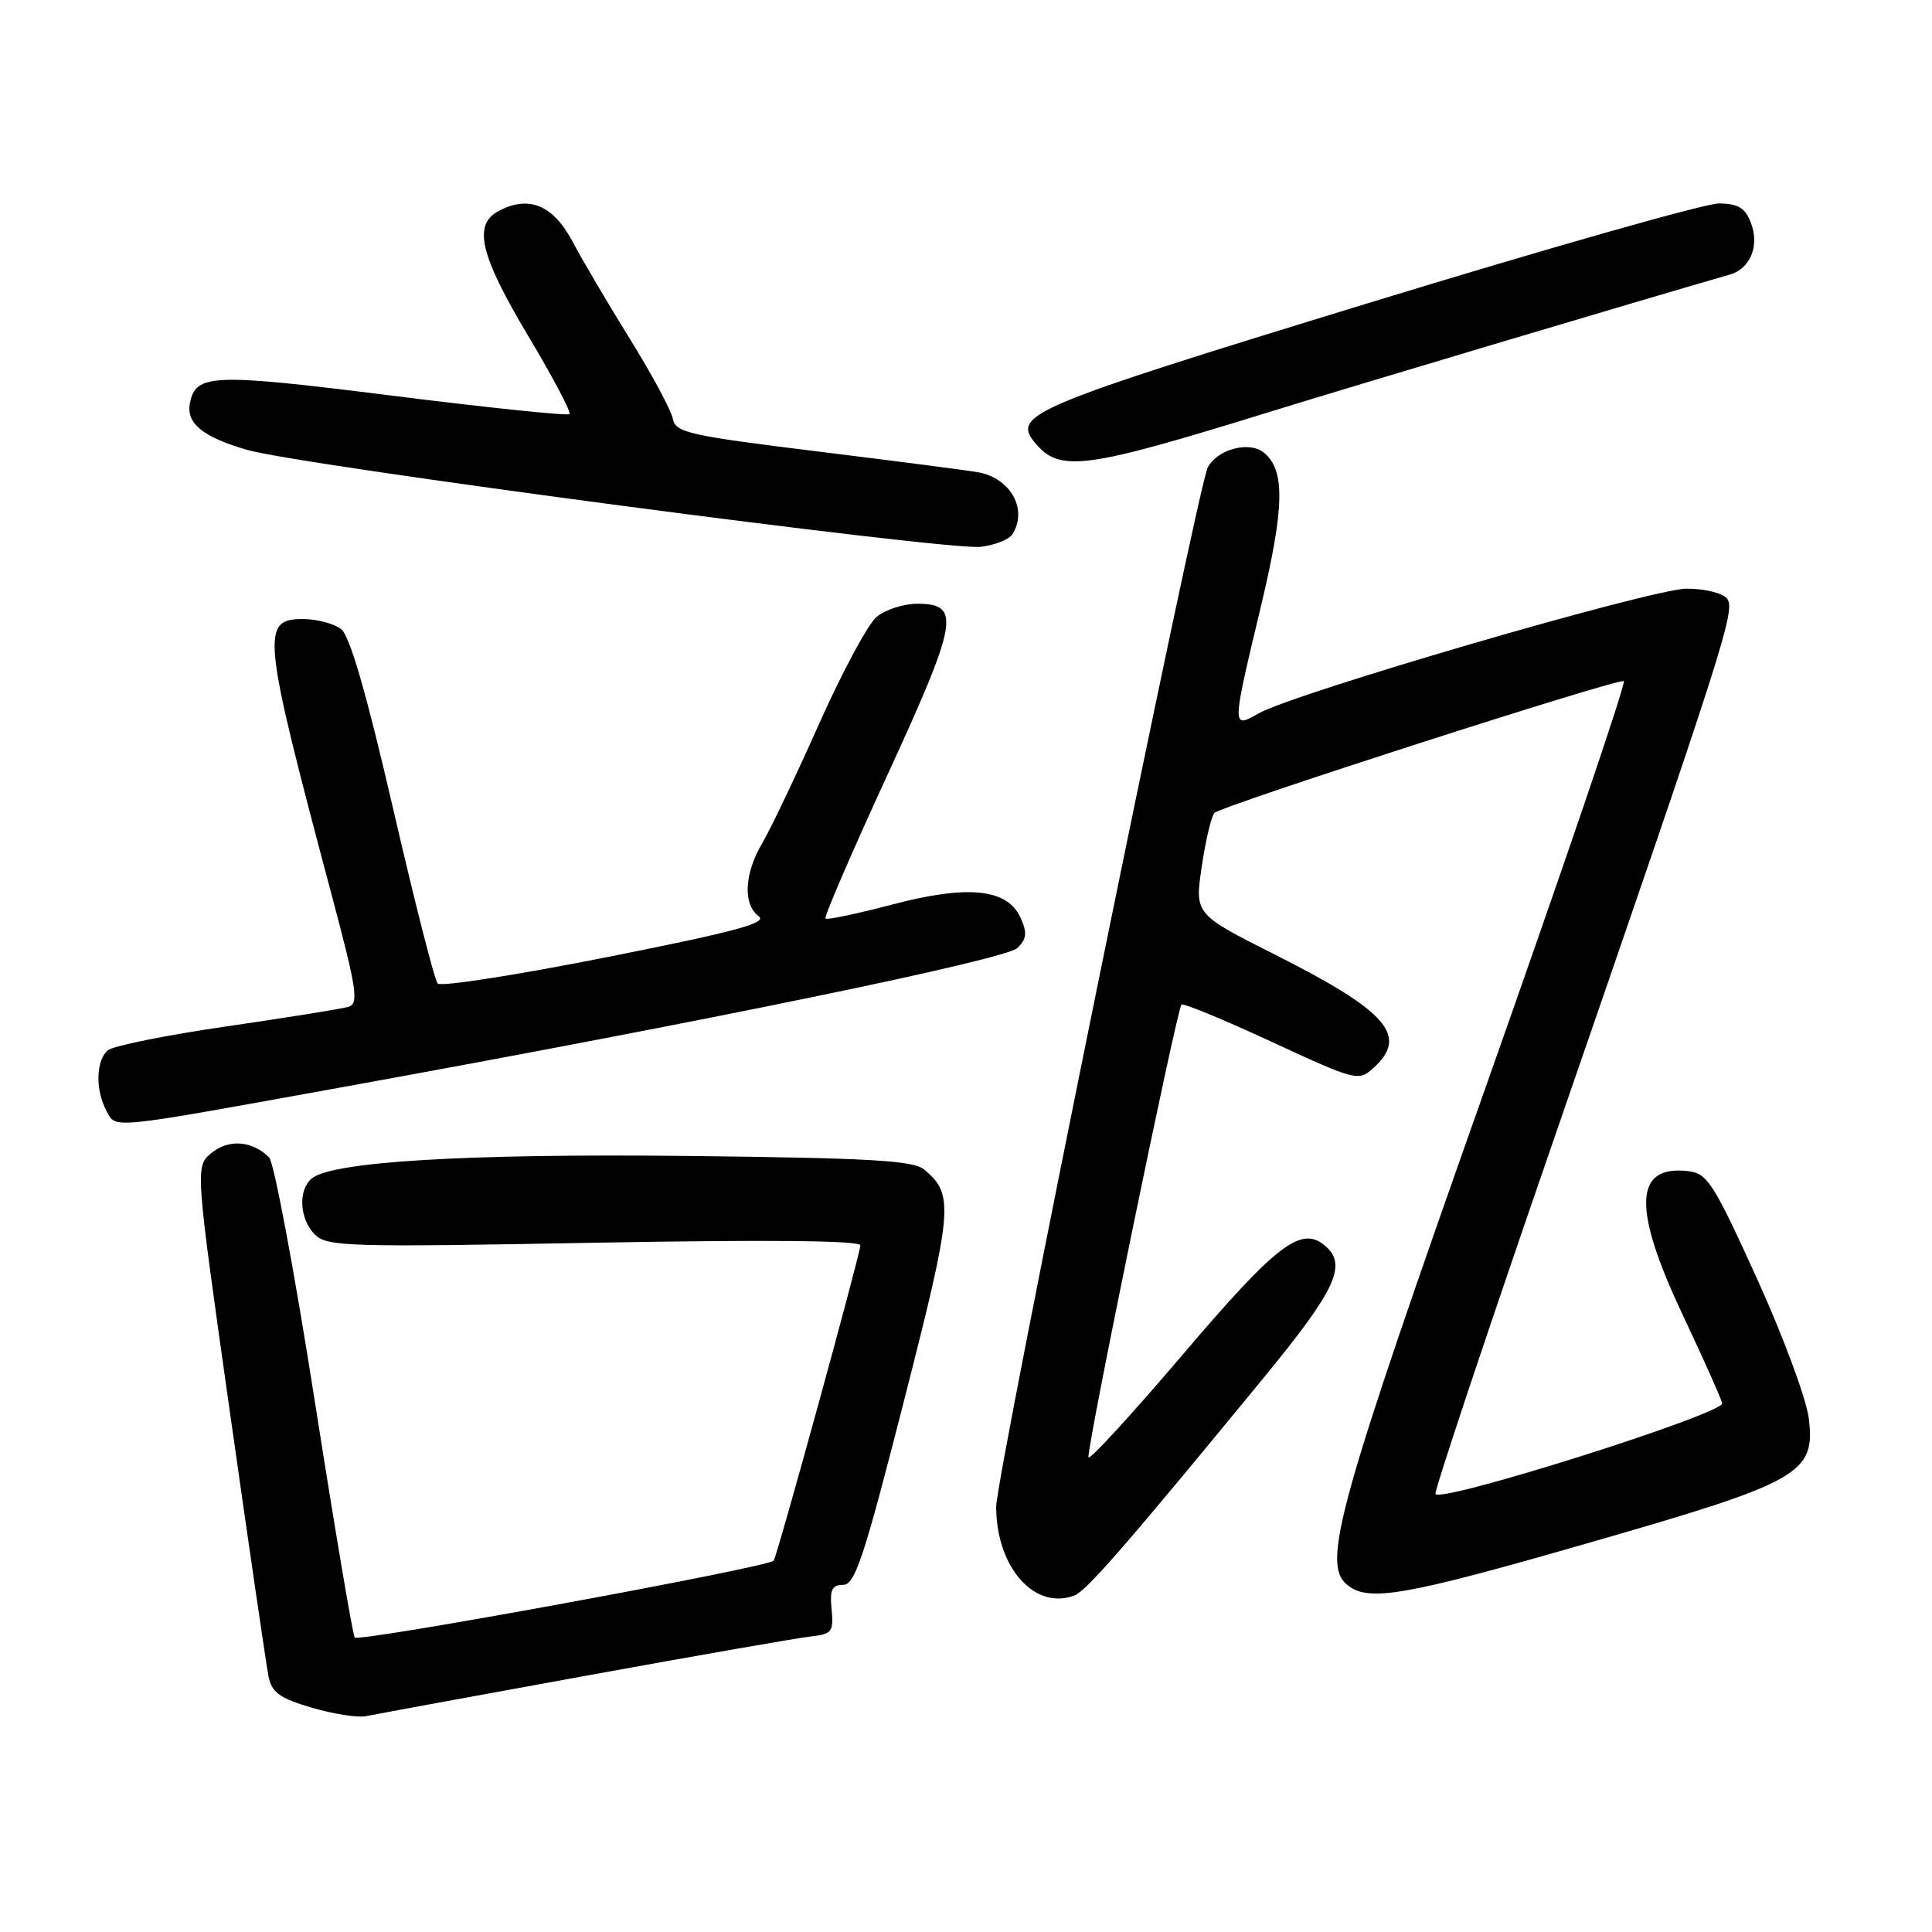 <?xml version="1.0" encoding="UTF-8" standalone="no"?>
<!DOCTYPE svg PUBLIC "-//W3C//DTD SVG 1.1//EN" "http://www.w3.org/Graphics/SVG/1.1/DTD/svg11.dtd" >
<svg xmlns="http://www.w3.org/2000/svg" xmlns:xlink="http://www.w3.org/1999/xlink" version="1.1" viewBox="0 0 256 256">
 <g >
 <path fill="currentColor"
d=" M 77.50 222.07 C 92.35 219.36 105.85 217.01 107.50 216.83 C 110.23 216.53 110.47 216.21 110.19 213.25 C 109.93 210.64 110.24 210.00 111.72 210.00 C 113.29 210.00 114.48 206.41 119.79 185.59 C 126.29 160.14 126.45 158.28 122.45 154.96 C 121.02 153.77 115.22 153.44 91.10 153.17 C 61.78 152.85 44.01 153.92 41.31 156.15 C 39.47 157.69 39.68 161.54 41.73 163.59 C 43.33 165.19 46.12 165.27 78.73 164.67 C 101.88 164.25 114.00 164.37 114.00 165.02 C 114.00 166.12 102.95 206.32 102.51 206.80 C 101.69 207.70 47.42 217.65 47.00 216.98 C 46.72 216.54 44.32 202.30 41.66 185.34 C 39.00 168.38 36.30 153.99 35.66 153.36 C 33.42 151.15 30.34 150.90 28.06 152.75 C 25.85 154.54 25.85 154.54 30.45 187.02 C 32.98 204.88 35.29 220.68 35.58 222.12 C 36.01 224.27 37.04 225.02 41.30 226.27 C 44.16 227.12 47.40 227.62 48.50 227.40 C 49.60 227.17 62.65 224.77 77.50 222.07 Z  M 142.39 211.40 C 143.96 210.80 149.46 204.47 167.32 182.71 C 177.09 170.82 178.59 167.57 175.51 165.01 C 172.38 162.41 169.10 164.94 156.76 179.44 C 150.02 187.36 144.38 193.51 144.23 193.10 C 143.91 192.24 155.93 133.74 156.55 133.12 C 156.78 132.89 162.14 135.10 168.46 138.03 C 179.69 143.22 180.01 143.30 181.98 141.52 C 186.69 137.26 183.87 134.02 168.90 126.47 C 158.30 121.13 158.30 121.13 159.24 114.82 C 159.75 111.34 160.51 108.15 160.92 107.72 C 161.82 106.77 214.22 89.90 215.16 90.25 C 215.52 90.39 207.29 114.58 196.88 144.00 C 177.35 199.17 175.11 207.19 178.47 209.97 C 181.29 212.32 185.97 211.51 210.69 204.39 C 238.58 196.37 240.55 195.25 239.68 187.98 C 239.38 185.42 236.30 177.11 232.81 169.42 C 227.04 156.73 226.23 155.47 223.68 155.18 C 216.51 154.35 216.29 160.08 222.95 174.19 C 225.67 179.96 228.03 185.24 228.20 185.93 C 228.53 187.30 190.74 199.25 190.21 197.95 C 190.04 197.56 196.96 176.82 205.58 151.87 C 228.74 84.83 230.04 80.75 228.81 79.28 C 228.23 78.57 225.84 78.00 223.49 78.00 C 218.96 78.00 171.48 91.84 166.75 94.54 C 163.20 96.57 163.20 96.55 167.07 80.38 C 170.21 67.23 170.31 62.33 167.49 59.99 C 165.58 58.40 161.34 59.50 160.04 61.92 C 158.69 64.45 132.00 195.51 132.00 199.64 C 132.00 207.67 137.09 213.44 142.39 211.40 Z  M 45.00 144.12 C 93.50 135.34 133.29 127.14 134.82 125.61 C 136.05 124.38 136.13 123.58 135.22 121.59 C 133.47 117.74 128.22 117.21 118.13 119.88 C 113.52 121.09 109.58 121.92 109.38 121.71 C 109.17 121.51 112.86 112.95 117.58 102.70 C 126.97 82.29 127.37 80.00 121.54 80.00 C 119.72 80.00 117.29 80.79 116.15 81.75 C 115.00 82.71 111.58 89.08 108.54 95.90 C 105.50 102.73 102.11 109.84 101.01 111.71 C 98.61 115.77 98.42 119.85 100.54 121.41 C 101.75 122.29 97.40 123.46 80.41 126.83 C 68.49 129.20 58.40 130.77 57.99 130.32 C 57.58 129.87 54.92 119.41 52.07 107.07 C 48.53 91.77 46.35 84.23 45.19 83.35 C 44.26 82.64 42.05 82.05 40.27 82.03 C 34.52 81.98 34.72 83.93 43.85 118.22 C 47.32 131.23 47.58 132.99 46.14 133.42 C 45.24 133.68 37.99 134.84 30.04 136.00 C 22.09 137.15 15.01 138.58 14.29 139.17 C 12.72 140.48 12.61 144.41 14.09 147.16 C 15.38 149.59 14.07 149.72 45.00 144.12 Z  M 134.15 70.79 C 136.21 67.54 133.95 63.40 129.68 62.59 C 128.48 62.36 118.96 61.13 108.51 59.84 C 91.27 57.72 89.49 57.32 89.16 55.50 C 88.95 54.40 86.42 49.67 83.52 45.00 C 80.62 40.33 77.17 34.48 75.86 32.00 C 73.29 27.16 70.06 25.83 66.05 27.97 C 62.65 29.79 63.61 33.82 69.96 44.46 C 73.24 49.94 75.71 54.62 75.46 54.87 C 75.21 55.12 64.65 54.02 51.98 52.43 C 28.12 49.44 25.93 49.52 25.17 53.41 C 24.64 56.09 26.85 57.90 32.74 59.61 C 39.75 61.65 125.38 72.97 129.92 72.46 C 131.80 72.24 133.71 71.49 134.15 70.79 Z  M 168.00 54.65 C 179.21 51.18 216.14 40.16 229.25 36.37 C 231.92 35.60 233.16 32.56 232.02 29.57 C 231.26 27.55 230.35 26.99 227.77 26.96 C 225.97 26.94 204.99 32.91 181.15 40.21 C 136.55 53.88 134.04 54.94 137.15 58.68 C 140.41 62.61 143.69 62.18 168.00 54.65 Z "/>
</g>
</svg>
